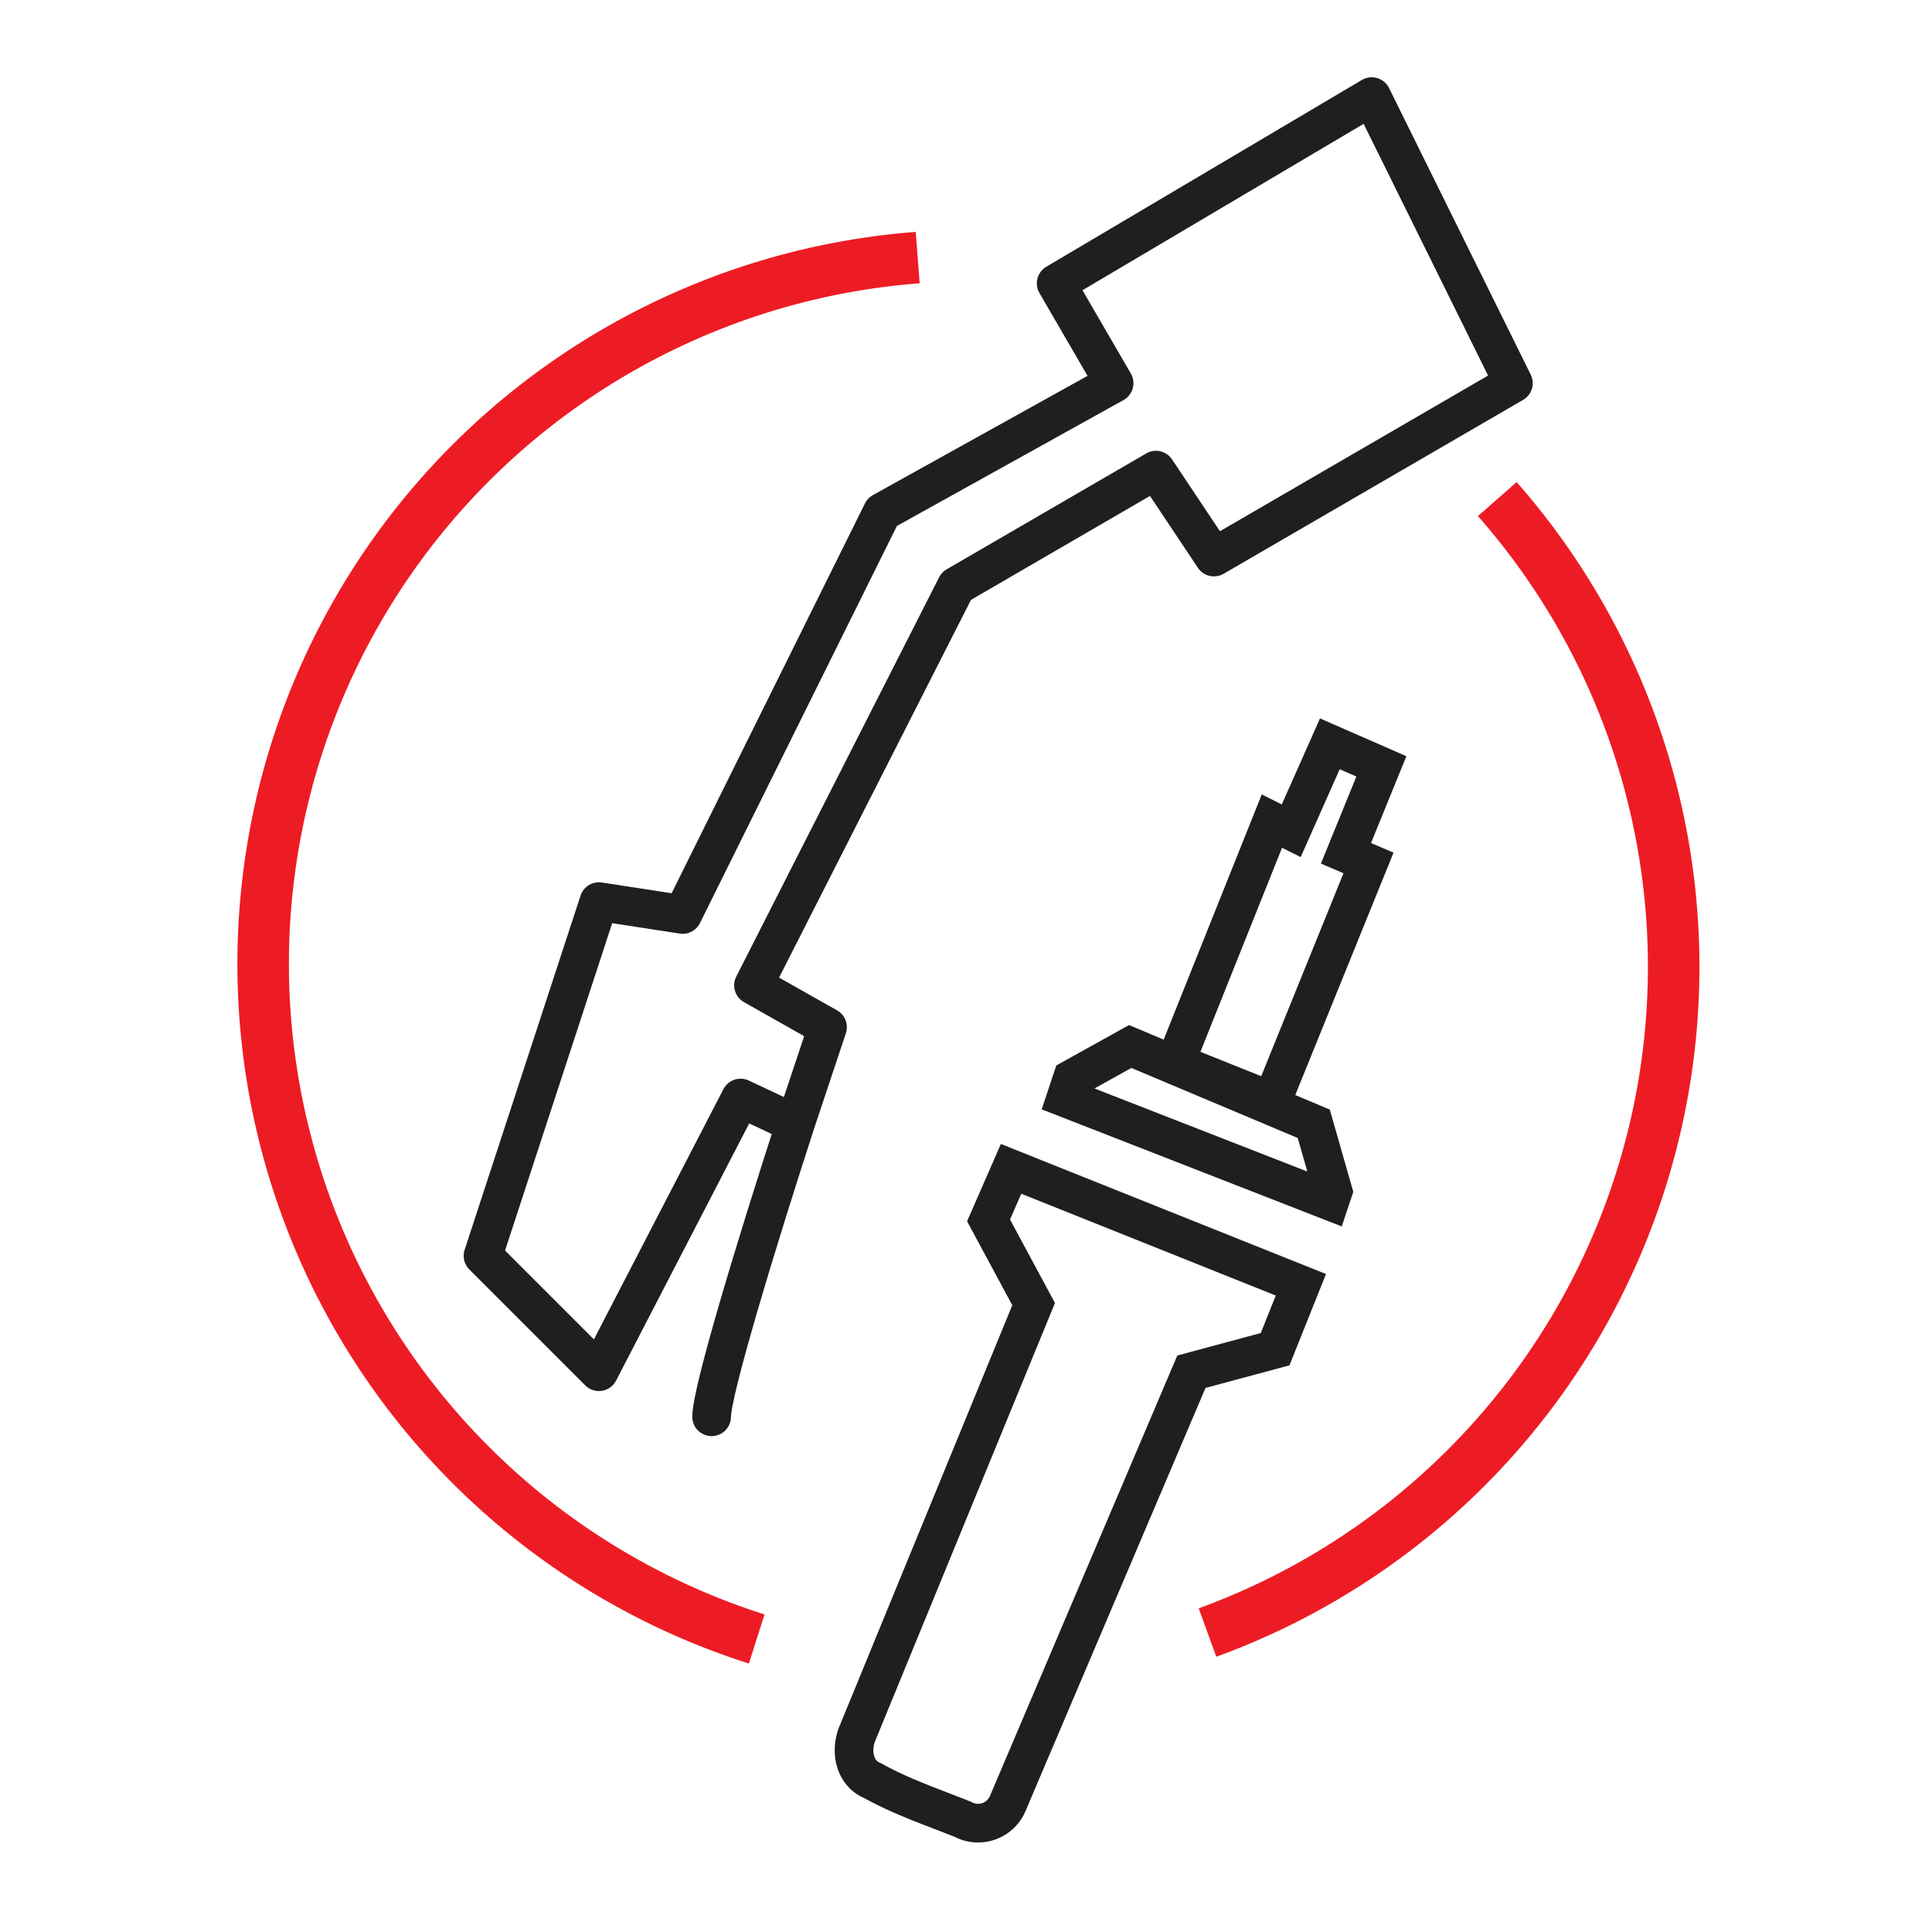 <svg xmlns="http://www.w3.org/2000/svg" width="60" height="60" fill="none"><path d="M37 42.6L31.3 56a1 1 0 01-1.4.5c-1-.4-1.9-.7-2.8-1.2-.5-.2-.7-.8-.5-1.4l5.5-13.4-1.4-2.6.7-1.6 9 3.6-.8 2zM41.4 37l-.1.3-8.2-3.2.2-.6 1.8-1 5.7 2.4zM39.5 25.5l.6.3 1.2-2.7 1.6.7-1.1 2.7.7.3-3 7.4-3-1.2z" stroke="#1f1f1f" stroke-width="1.2"/><path d="M46.5 15.5a22 22 0 01-9 35.2M28.5 8a22 22 0 00-5 42.9" stroke="#ED1C24" stroke-width="1.6"/><path d="M22.1 44c0-.8 1.4-5.4 2.6-9.1m0 0l1-3-2.3-1.3 6.3-12.4 6.2-3.6 1.8 2.7 9.3-5.4L42.6 3l-9.8 5.8 1.8 3.1-7.2 4-6.2 12.5-2.6-.4L15 39l3.6 3.6 4.4-8.5z" stroke="#1f1f1f" stroke-width="1.2" stroke-linecap="round" stroke-linejoin="round"/></svg>